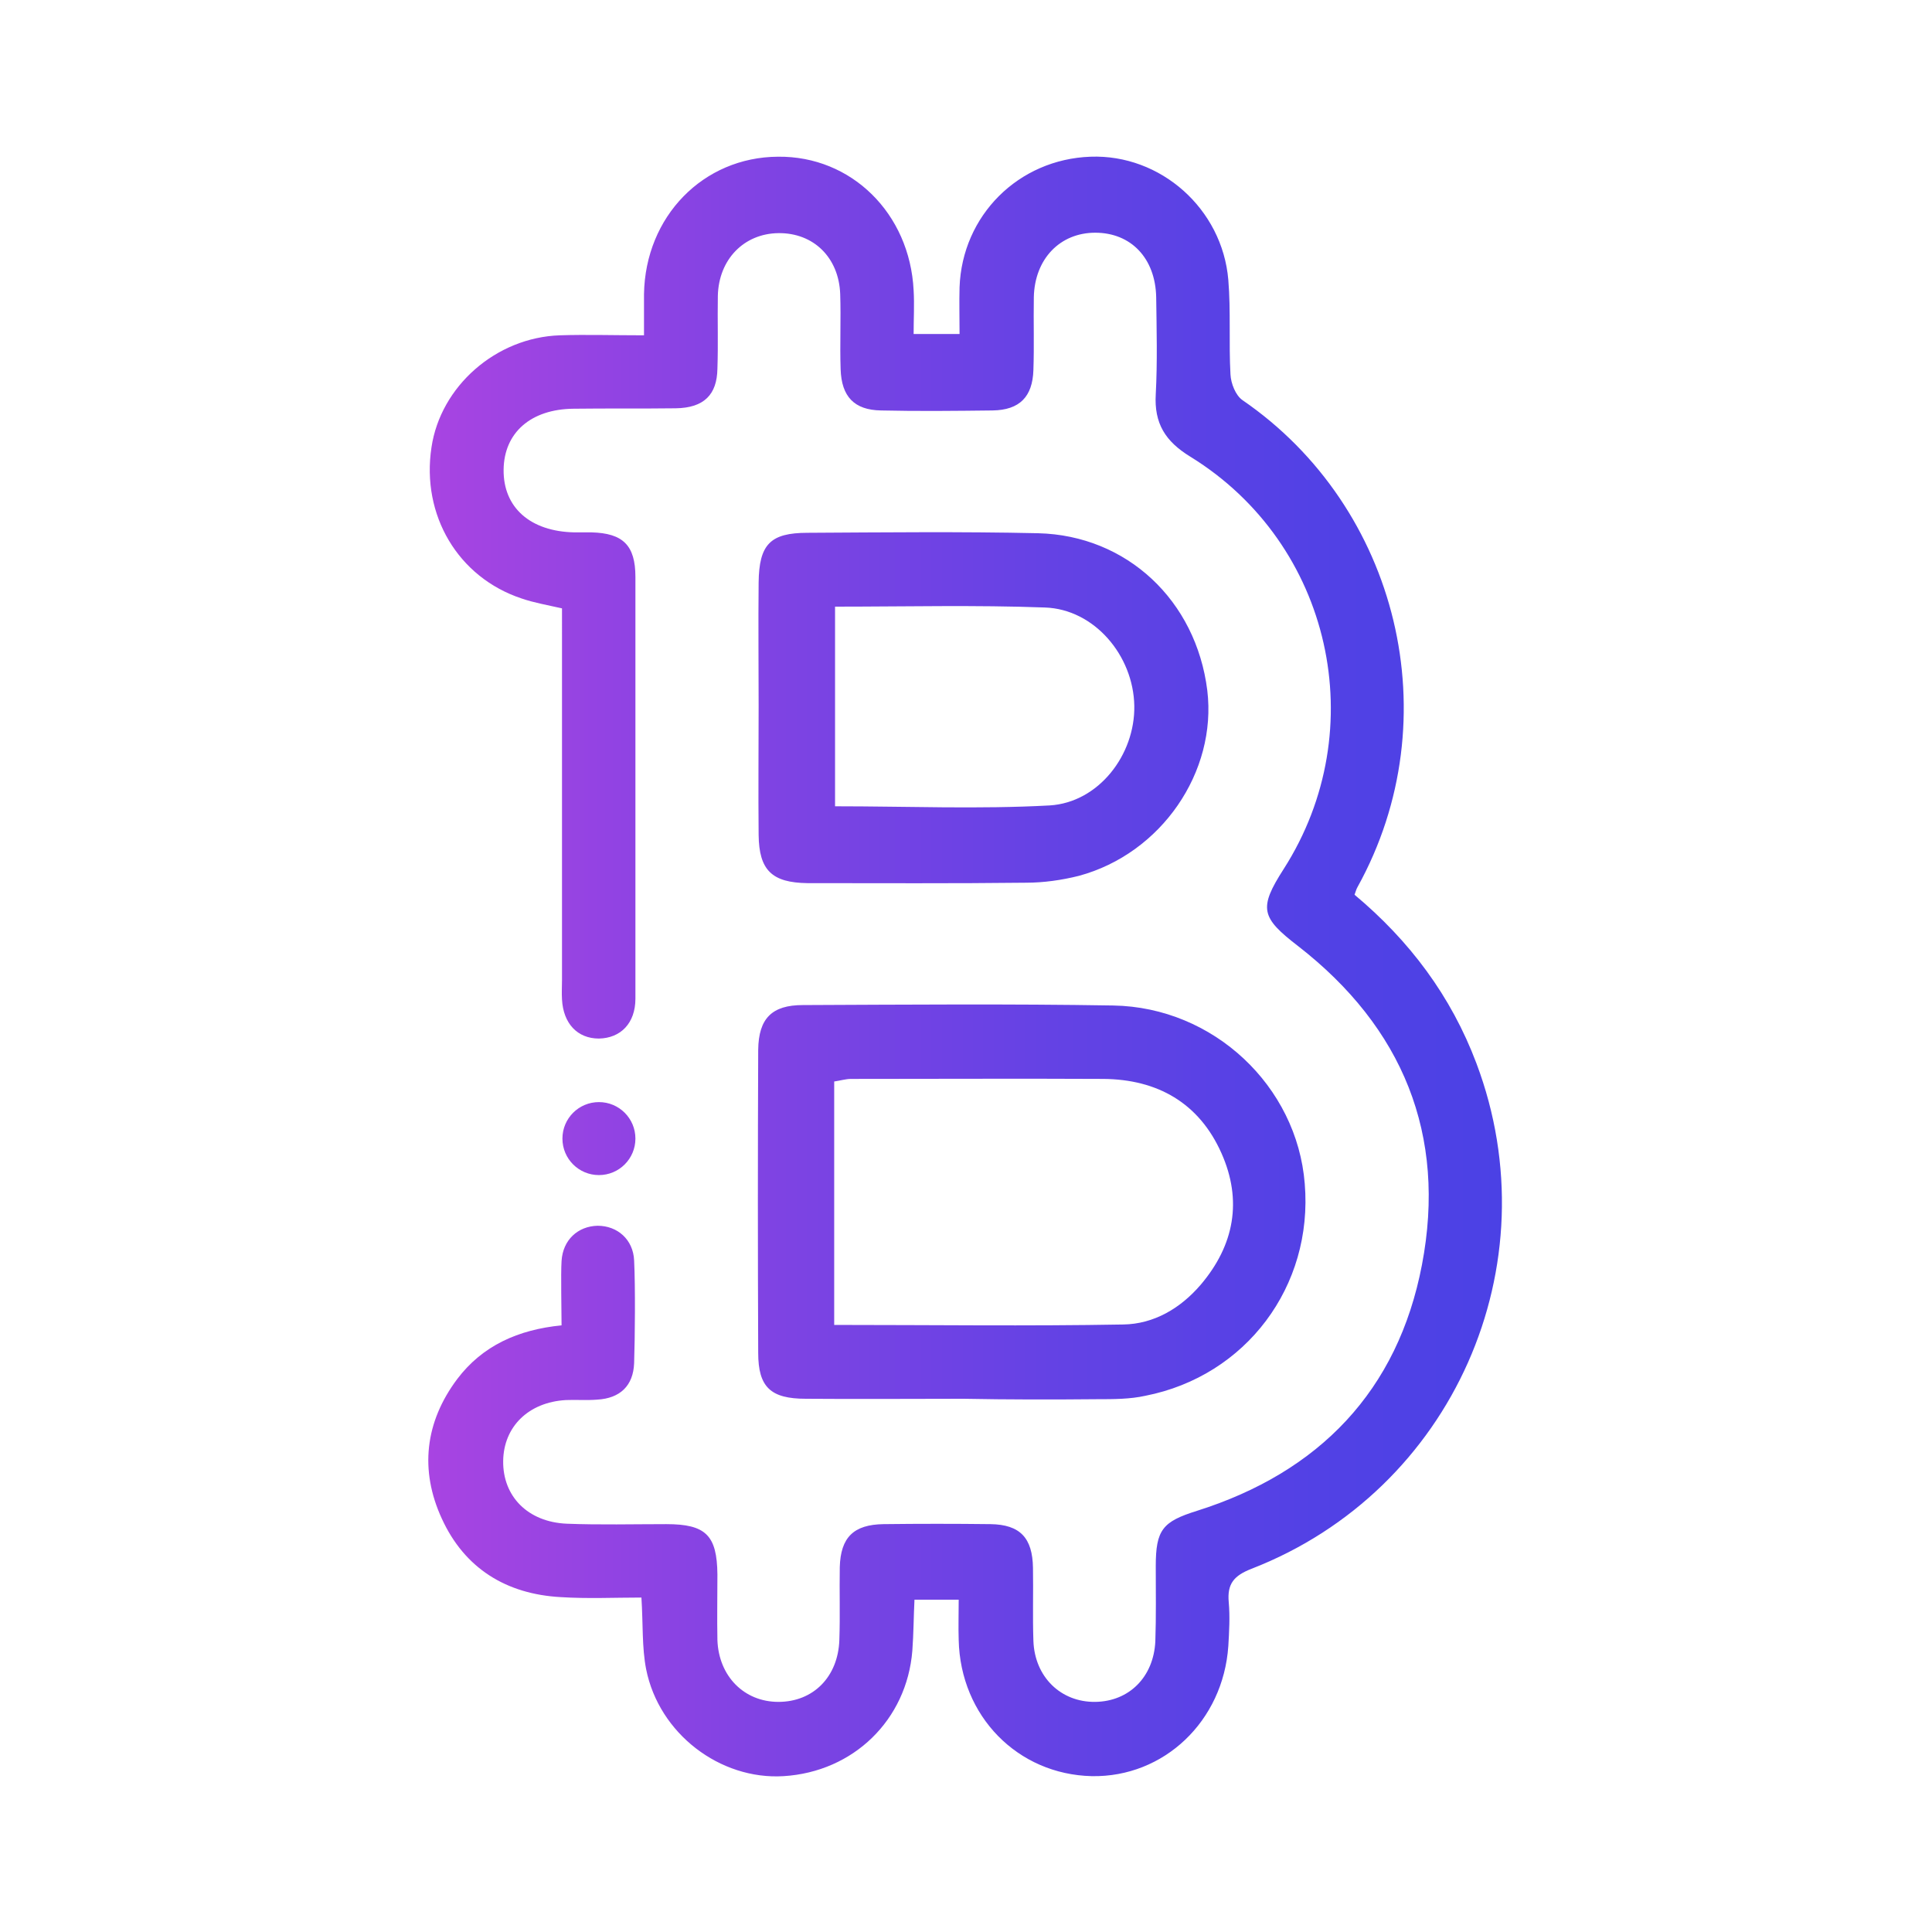 <?xml version="1.0" encoding="utf-8"?>
<!-- Generator: Adobe Illustrator 25.0.0, SVG Export Plug-In . SVG Version: 6.00 Build 0)  -->
<svg version="1.1" id="Layer_1" xmlns="http://www.w3.org/2000/svg" xmlns:xlink="http://www.w3.org/1999/xlink" x="0px" y="0px"
	 viewBox="0 0 45 45" style="enable-background:new 0 0 45 45;" xml:space="preserve">
<style type="text/css">
	.st0{fill:#394E6B;}
	.st1{fill:#4FA4F7;}
	.st2{fill:#231F20;}
	.st3{fill:#FFFFFF;}
	.st4{fill-rule:evenodd;clip-rule:evenodd;fill:#FFFFFF;}
	.st5{fill:url(#SVGID_1_);}
	.st6{fill:url(#SVGID_2_);}
	.st7{fill:url(#SVGID_3_);}
	.st8{fill:url(#SVGID_4_);}
	.st9{fill:url(#SVGID_5_);}
	.st10{fill:url(#SVGID_6_);}
	.st11{fill:url(#SVGID_7_);}
	.st12{fill:url(#SVGID_8_);}
</style>
<linearGradient id="SVGID_1_" gradientUnits="userSpaceOnUse" x1="9.993" y1="22.5" x2="35.007" y2="22.5">
	<stop  offset="0" style="stop-color:#A844E2"/>
	<stop  offset="0.289" style="stop-color:#8243E3"/>
	<stop  offset="0.579" style="stop-color:#6442E4"/>
	<stop  offset="0.826" style="stop-color:#5241E5"/>
	<stop  offset="1" style="stop-color:#4B41E5"/>
</linearGradient>
<path class="st5" d="M13.09,14.17c-0.35-0.08-0.65-0.13-0.94-0.23c-1.48-0.49-2.34-1.94-2.1-3.52c0.21-1.42,1.5-2.56,2.99-2.61
	c0.62-0.02,1.24,0,1.96,0c0-0.34,0-0.65,0-0.96c0.03-1.81,1.38-3.19,3.12-3.2c1.71-0.02,3.07,1.32,3.16,3.11
	c0.02,0.33,0,0.67,0,1.02c0.38,0,0.69,0,1.07,0c0-0.38-0.01-0.74,0-1.09c0.06-1.67,1.37-2.98,3.05-3.04
	c1.63-0.06,3.07,1.21,3.21,2.87c0.06,0.73,0.01,1.47,0.05,2.2c0.01,0.21,0.12,0.49,0.28,0.6c3.63,2.49,4.85,7.42,2.68,11.34
	c-0.03,0.05-0.04,0.1-0.07,0.18c1.28,1.07,2.25,2.36,2.84,3.93c1.77,4.7-0.55,9.95-5.24,11.77c-0.41,0.16-0.57,0.35-0.53,0.78
	c0.03,0.34,0.01,0.68-0.01,1.02c-0.12,1.75-1.5,3.06-3.18,3.03c-1.73-0.04-3.06-1.4-3.1-3.17c-0.01-0.3,0-0.6,0-0.94
	c-0.34,0-0.65,0-1.03,0c-0.02,0.39-0.02,0.79-0.05,1.19c-0.13,1.61-1.37,2.82-3,2.92c-1.48,0.09-2.9-0.99-3.2-2.49
	c-0.1-0.51-0.07-1.05-0.11-1.67c-0.62,0-1.25,0.03-1.88-0.01c-1.27-0.07-2.24-0.67-2.77-1.83c-0.52-1.13-0.39-2.25,0.36-3.25
	c0.59-0.78,1.42-1.15,2.43-1.25c0-0.32-0.02-1.2,0-1.5c0.03-0.49,0.38-0.81,0.84-0.82c0.46,0,0.83,0.32,0.85,0.81
	c0.03,0.6,0.02,1.79,0,2.39c-0.02,0.53-0.33,0.82-0.86,0.85c-0.24,0.02-0.49,0-0.73,0.01c-0.87,0.05-1.45,0.62-1.46,1.42
	c-0.01,0.82,0.57,1.42,1.48,1.46c0.77,0.03,1.55,0.01,2.32,0.01c0.92,0,1.18,0.26,1.19,1.17c0,0.51-0.01,1.02,0,1.53
	c0.03,0.84,0.62,1.44,1.42,1.44c0.81,0,1.39-0.58,1.42-1.44c0.02-0.57,0-1.13,0.01-1.7c0.02-0.69,0.32-0.99,1.02-1
	c0.83-0.01,1.66-0.01,2.49,0c0.69,0.01,0.98,0.32,0.99,1.02c0.01,0.57-0.01,1.13,0.01,1.7c0.03,0.84,0.64,1.43,1.44,1.42
	c0.79-0.01,1.36-0.58,1.4-1.41c0.02-0.58,0.01-1.17,0.01-1.75c0-0.85,0.16-1.04,0.96-1.29c2.85-0.9,4.68-2.8,5.24-5.73
	c0.58-3.03-0.45-5.53-2.88-7.42c-0.87-0.67-0.93-0.88-0.34-1.8c2.08-3.25,1.12-7.57-2.17-9.6c-0.59-0.36-0.85-0.78-0.81-1.46
	c0.04-0.75,0.02-1.51,0.01-2.26c-0.02-0.91-0.59-1.5-1.42-1.5c-0.82,0-1.41,0.61-1.43,1.5c-0.01,0.57,0.01,1.13-0.01,1.7
	c-0.02,0.62-0.32,0.93-0.95,0.94c-0.87,0.01-1.73,0.02-2.6,0c-0.62-0.01-0.92-0.32-0.94-0.96c-0.02-0.58,0.01-1.17-0.01-1.75
	c-0.03-0.85-0.62-1.43-1.44-1.42c-0.8,0.01-1.39,0.61-1.41,1.46c-0.01,0.57,0.01,1.13-0.01,1.7C16.7,9.19,16.4,9.5,15.74,9.51
	c-0.79,0.01-1.58,0-2.38,0.01c-1,0.01-1.62,0.56-1.63,1.42c-0.01,0.88,0.62,1.44,1.65,1.46c0.13,0,0.26,0,0.4,0
	c0.73,0.02,1.02,0.3,1.02,1.04c0,2.32,0,4.64,0,6.96c0,2.02,0,0.85,0,2.86c0,0.57-0.34,0.92-0.85,0.93c-0.5,0-0.83-0.35-0.86-0.91
	c-0.01-0.15,0-0.3,0-0.45c0-3.73,0-4.28,0-8.01C13.09,14.61,13.09,14.4,13.09,14.17z M25.56,32.59c0.38,0,0.76,0,1.12-0.08
	c2.34-0.46,3.91-2.55,3.71-4.94c-0.18-2.27-2.12-4.11-4.46-4.15c-2.41-0.04-4.82-0.02-7.23-0.01c-0.72,0-1.03,0.31-1.04,1.04
	c-0.01,2.35-0.01,4.71,0,7.06c0,0.8,0.29,1.07,1.11,1.07c1.22,0.01,2.45,0,3.67,0C23.49,32.6,24.53,32.6,25.56,32.59z M19.43,25.19
	c0.14-0.02,0.27-0.06,0.39-0.06c1.96,0,3.92-0.01,5.88,0c1.26,0.01,2.23,0.56,2.75,1.73c0.49,1.1,0.3,2.14-0.48,3.06
	c-0.47,0.55-1.09,0.92-1.81,0.93c-2.22,0.04-4.44,0.01-6.73,0.01C19.43,28.94,19.43,27.08,19.43,25.19z M17.67,19.45
	c0.01,0.82,0.31,1.11,1.14,1.12c1.7,0,3.39,0.01,5.09-0.01c0.41,0,0.83-0.06,1.23-0.16c1.92-0.52,3.22-2.42,2.99-4.32
	c-0.26-2.09-1.87-3.61-3.94-3.66c-1.79-0.04-3.58-0.02-5.37-0.01c-0.87,0-1.13,0.27-1.14,1.16c-0.01,0.96,0,1.92,0,2.88
	C17.67,17.45,17.66,18.45,17.67,19.45z M24.34,14.15c1.15,0.04,2.06,1.12,2.08,2.29c0.02,1.14-0.83,2.25-1.97,2.32
	c-1.65,0.09-3.3,0.02-5,0.02c0-1.53,0-3.06,0-4.65C21.11,14.13,22.72,14.09,24.34,14.15z M13.95,25.67c-0.47,0-0.85,0.38-0.85,0.85
	s0.38,0.85,0.85,0.85c0.47,0,0.85-0.38,0.85-0.85S14.42,25.67,13.95,25.67z"/>
</svg>
